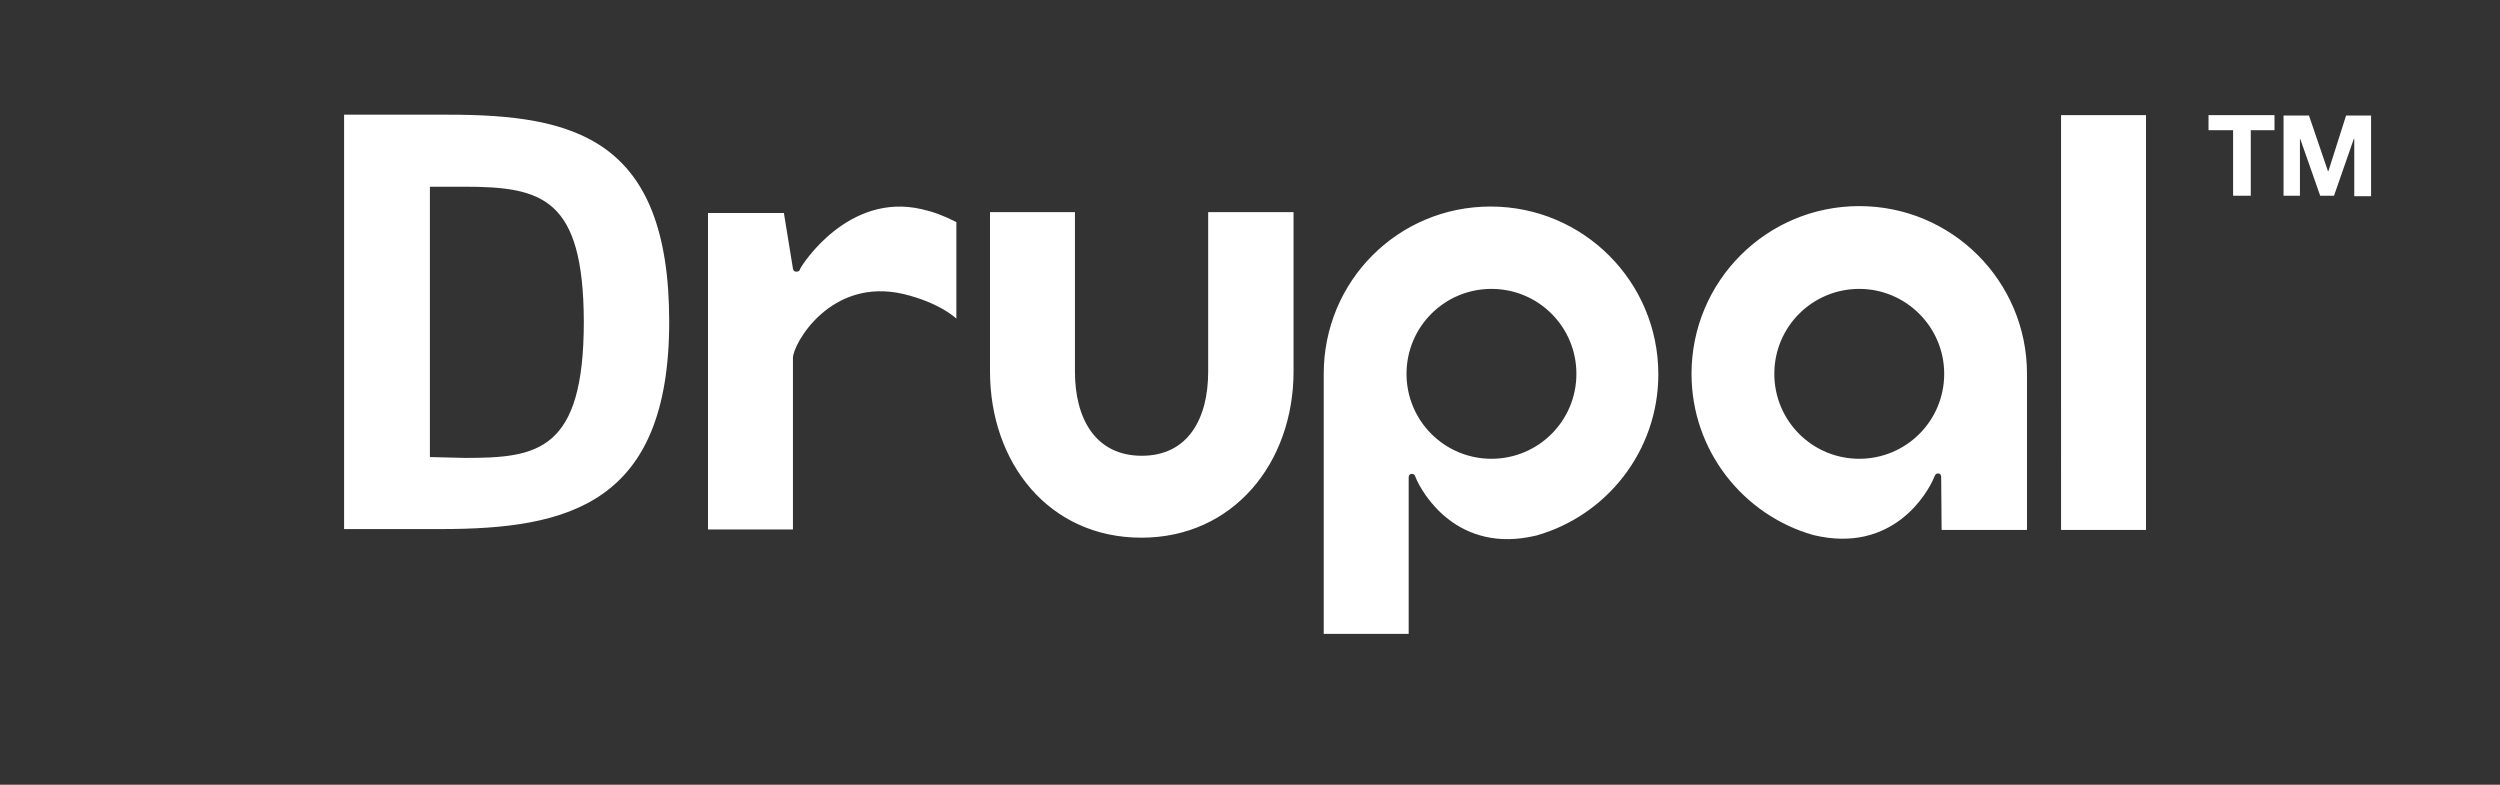   <svg version="1.1" id="Livello_1" xmlns="http://www.w3.org/2000/svg" xmlns:xlink="http://www.w3.org/1999/xlink" x="0px" y="0px" width="579.8px" height="182px" viewBox="0 0 579.8 182">
  <rect x="0" y="0" width="579.8" height="182" fill="#333333" stroke="none"/>
  <path fill="#FFFFFF" d="M300,49.2h-19.8l0,37c0,10.8-4.6,19.5-15.4,19.5c-10.8,0-15.5-8.7-15.5-19.5V49.2h-19.7l0,36.9
  c0,21.3,13.7,38.6,35.1,38.6c21.3,0,35.3-17.3,35.3-38.6L300,49.2z M497.7,26.7v96.2h-19.7V26.7H497.7z M512.2,30.2v-3.5h15.3
  v3.5H522v15.2h-4.1V30.2H512.2z M535.5,26.8l4.4,12.9h0.1l4.1-12.9h5.8v18.7H546V32.2h-0.1l-4.6,13.2h-3.2l-4.6-13.1h-0.1v13.1
  h-3.8V26.8H535.5z M221.8,51.5c0,8.2,0,22.4,0,22.4s-3.6-3.6-12.2-5.7c-17-4-25.7,11.6-25.7,14.8v39.8h-19.7V49.4h17.6l2.1,12.9
  c0,0,0.1,0.7,0.7,0.7c0.8,0,0.8-0.2,1-0.7c0.4-0.9,11.1-17.7,28.1-13.8C216.4,49.1,218.6,49.9,221.8,51.5z M326.7,147v-26.4
  c0,0,0,0,0,0l0-9.9c0,0,0-0.8,0.7-0.8c0.6,0,0.8,0.4,0.9,0.8c1.5,3.7,9.7,17.9,28,13.5c16.3-4.6,28.3-19.6,28.3-37.4
  c0-21.5-17.4-38.9-38.9-38.9S307,65.2,307,86.7c0,0,0,53.2,0,60.3H326.7z M345.9,67c10.9,0,19.7,8.8,19.7,19.7
  c0,10.9-8.8,19.7-19.7,19.7c-10.9,0-19.7-8.8-19.7-19.7C326.2,75.8,335,67,345.9,67z M450.3,122.9h19.8V86.7
  c0-21.5-17.4-38.9-38.9-38.9c-21.5,0-38.9,17.4-38.9,38.9c0,17.8,12,32.8,28.3,37.4c18.3,4.4,26.5-9.7,28-13.5
  c0.2-0.4,0.3-0.8,0.9-0.8c0.7,0,0.7,0.8,0.7,0.8 M450.9,86.7c0,10.9-8.8,19.7-19.7,19.7c-10.9,0-19.7-8.8-19.7-19.7
  c0-10.9,8.8-19.7,19.7-19.7C442,67,450.9,75.8,450.9,86.7z M102.3,122.7H79.8V26.6h24.1c29.2,0,51.3,5.4,51.3,48
  C155.2,116.9,131.8,122.7,102.3,122.7z M107.6,43.3h-7.9V106l8.2,0.2c16.7,0,27.5-1.5,27.5-31.6
  C135.3,45.9,125.8,43.3,107.6,43.3z"/>
  </svg>
